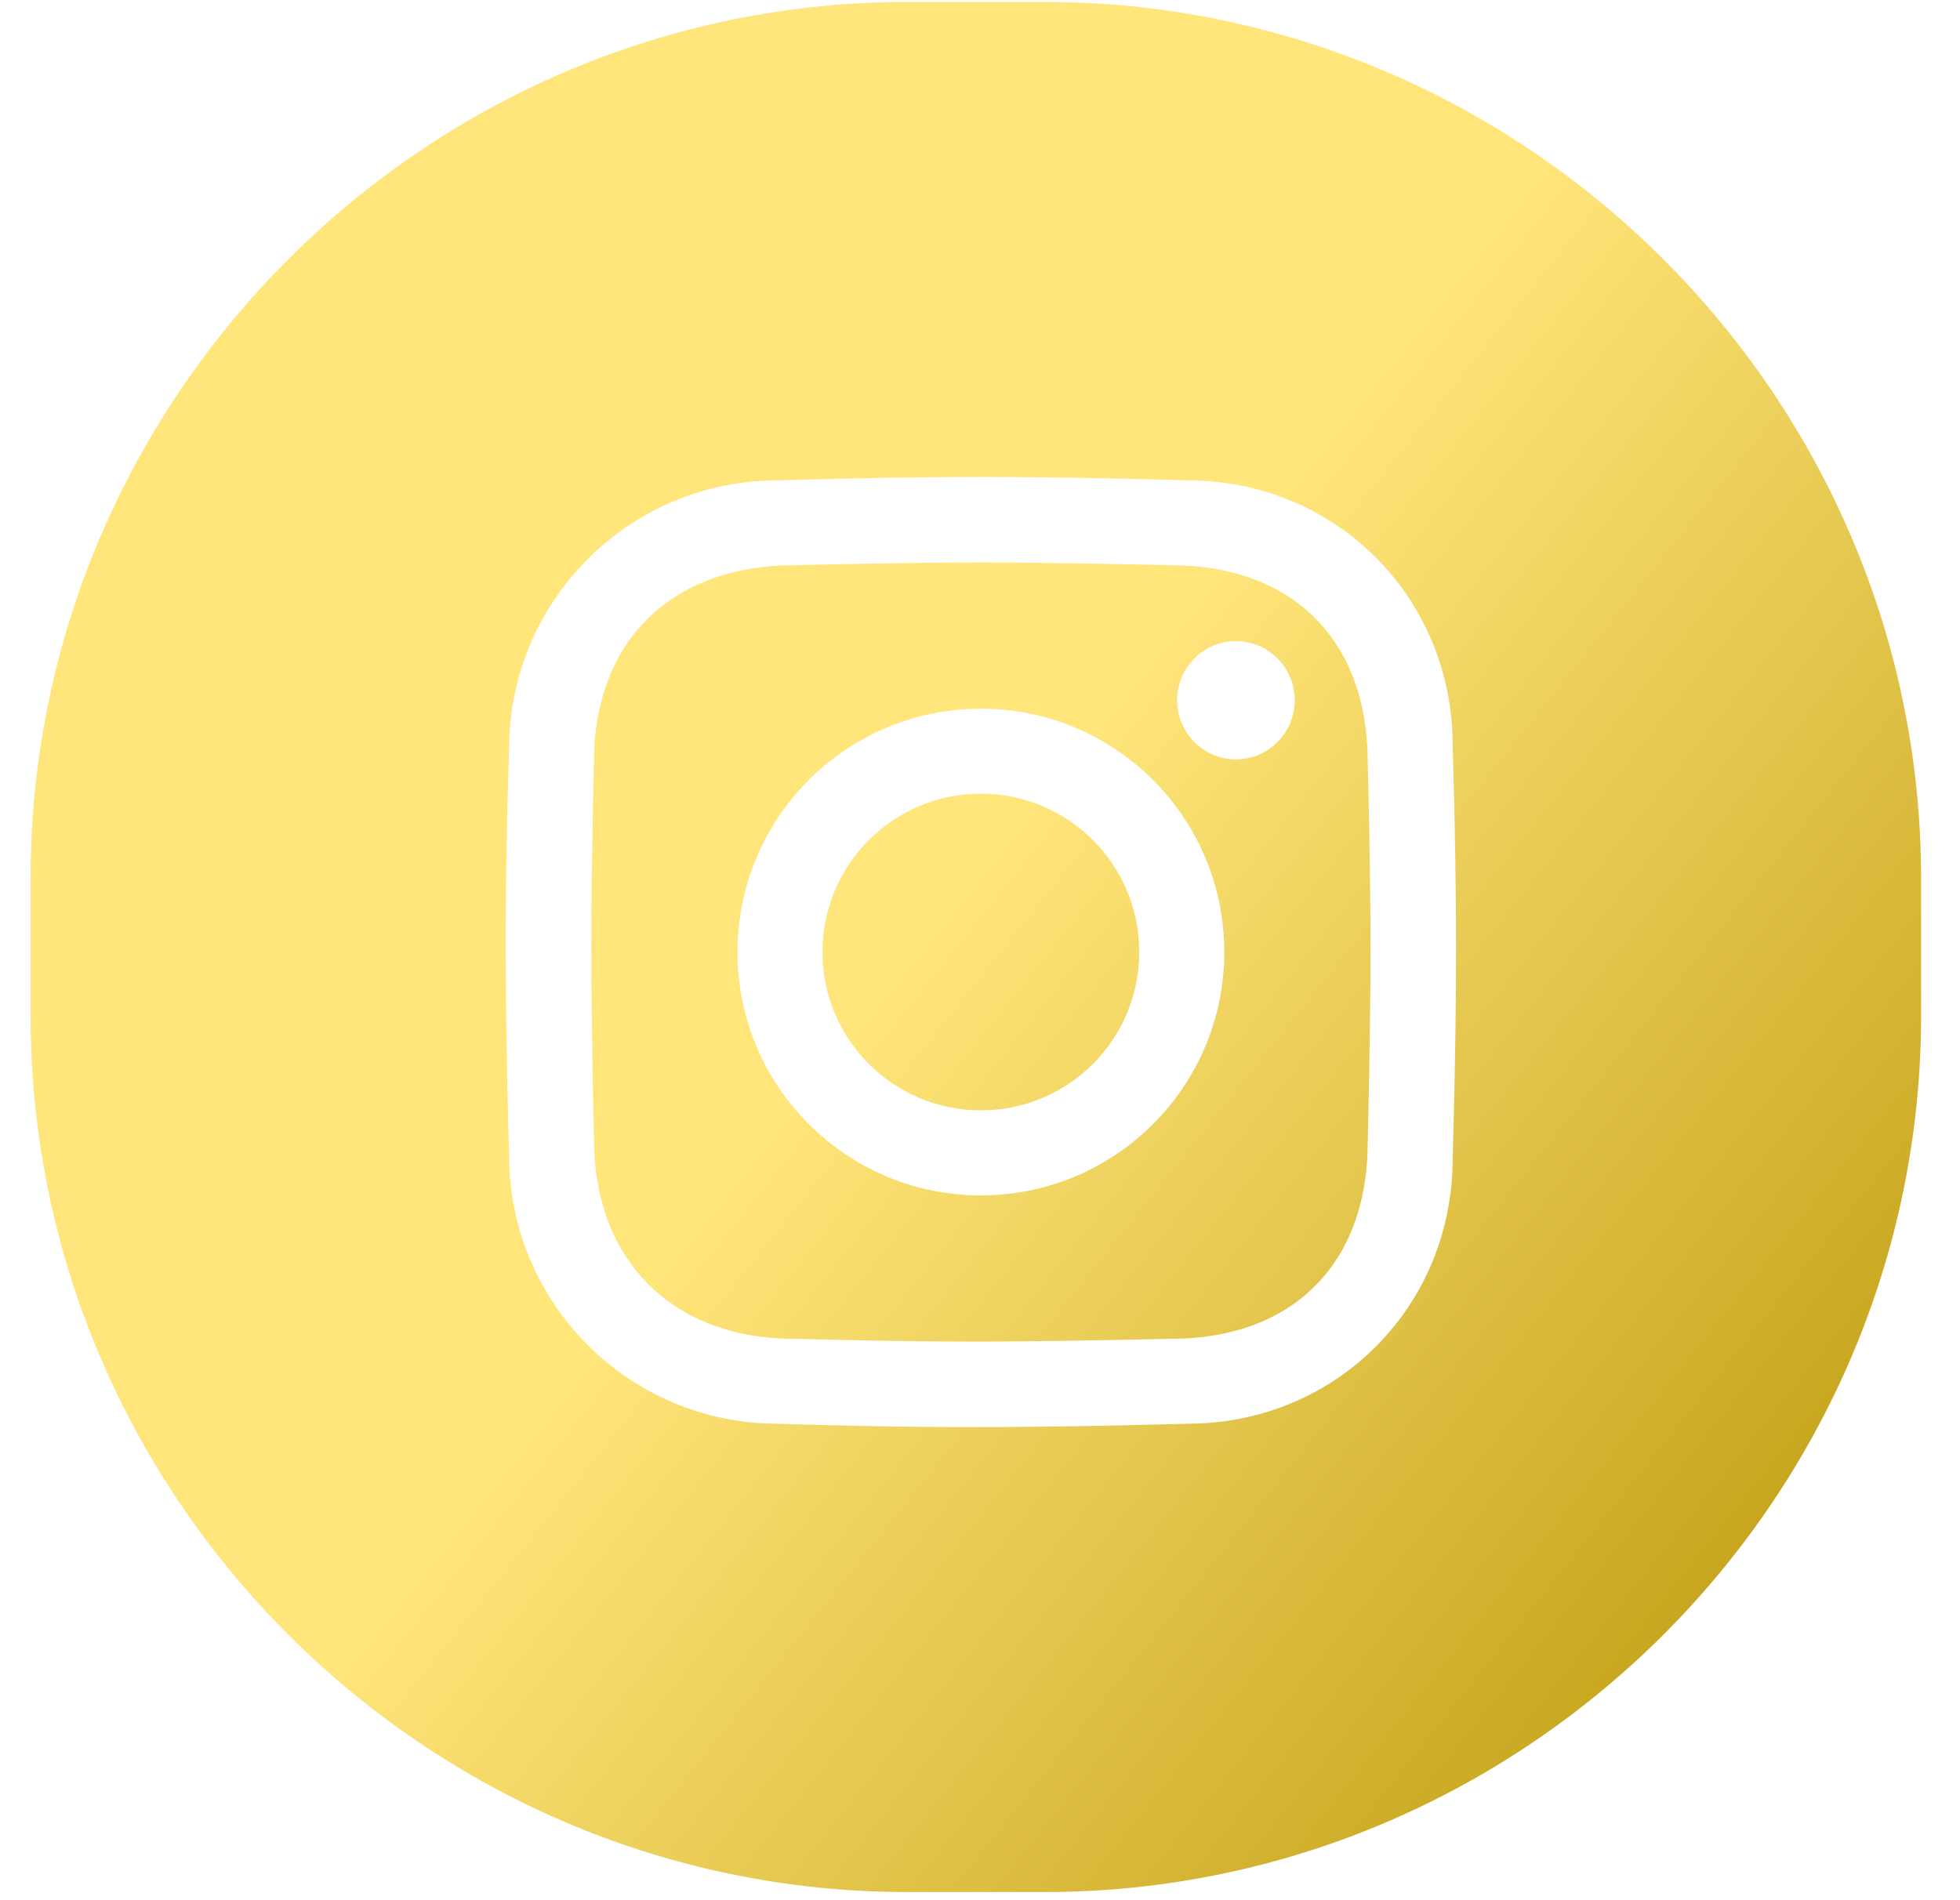 <svg width="33" height="32" viewBox="0 0 33 32" fill="none" xmlns="http://www.w3.org/2000/svg">
<g id="Group">
<path id="Vector" d="M17.583 0.033C25.702 0.033 32.345 6.676 32.345 14.795V17.101C32.345 25.22 25.702 31.863 17.583 31.863H15.277C7.158 31.863 0.515 25.22 0.515 17.101V14.795C0.515 6.676 7.158 0.033 15.277 0.033H17.583ZM16.72 8.033L16.515 8.033C14.804 8.033 13.094 8.089 13.094 8.089C10.596 8.089 8.571 10.114 8.571 12.612C8.571 12.612 8.519 14.081 8.515 15.657L8.515 15.863C8.515 17.628 8.571 19.453 8.571 19.453C8.571 21.951 10.596 23.976 13.094 23.976C13.094 23.976 14.693 24.033 16.345 24.033C18.11 24.033 19.992 23.976 19.992 23.976C22.49 23.976 24.458 22.008 24.458 19.51C24.458 19.51 24.515 17.705 24.515 15.976L24.514 15.57C24.506 14.019 24.458 12.556 24.458 12.556C24.458 10.058 22.49 8.089 19.992 8.089C19.992 8.089 18.363 8.037 16.72 8.033ZM16.515 9.473C17.917 9.473 19.715 9.519 19.715 9.519C21.764 9.519 23.028 10.784 23.028 12.832C23.028 12.832 23.075 14.6 23.075 15.986C23.075 17.404 23.028 19.233 23.028 19.233C23.028 21.282 21.764 22.546 19.715 22.546C19.715 22.546 18.125 22.585 16.745 22.592L16.376 22.593C15.021 22.593 13.371 22.546 13.371 22.546C11.322 22.546 10.001 21.225 10.001 19.177C10.001 19.177 9.955 17.341 9.955 15.894C9.955 14.539 10.001 12.832 10.001 12.832C10.001 10.784 11.322 9.519 13.371 9.519C13.371 9.519 15.112 9.473 16.515 9.473ZM16.515 11.935C14.251 11.935 12.417 13.769 12.417 16.033C12.417 18.296 14.251 20.131 16.515 20.131C18.778 20.131 20.613 18.296 20.613 16.033C20.613 13.769 18.778 11.935 16.515 11.935ZM16.515 13.366C17.987 13.366 19.181 14.56 19.181 16.033C19.181 17.506 17.987 18.699 16.515 18.699C15.042 18.699 13.848 17.506 13.848 16.033C13.848 14.56 15.042 13.366 16.515 13.366ZM20.809 10.797C20.262 10.797 19.819 11.243 19.819 11.793C19.819 12.342 20.262 12.788 20.809 12.788C21.356 12.788 21.799 12.342 21.799 11.793C21.799 11.243 21.356 10.797 20.809 10.797Z" fill="url(#paint0_linear_138_946)"/>
</g>
<defs>
<linearGradient id="paint0_linear_138_946" x1="0.515" y1="0.033" x2="35.453" y2="27.978" gradientUnits="userSpaceOnUse">
<stop stop-color="#FFE57A"/>
<stop offset="0.484" stop-color="#FFE57A"/>
<stop offset="1" stop-color="#B59100"/>
</linearGradient>
</defs>
</svg>
